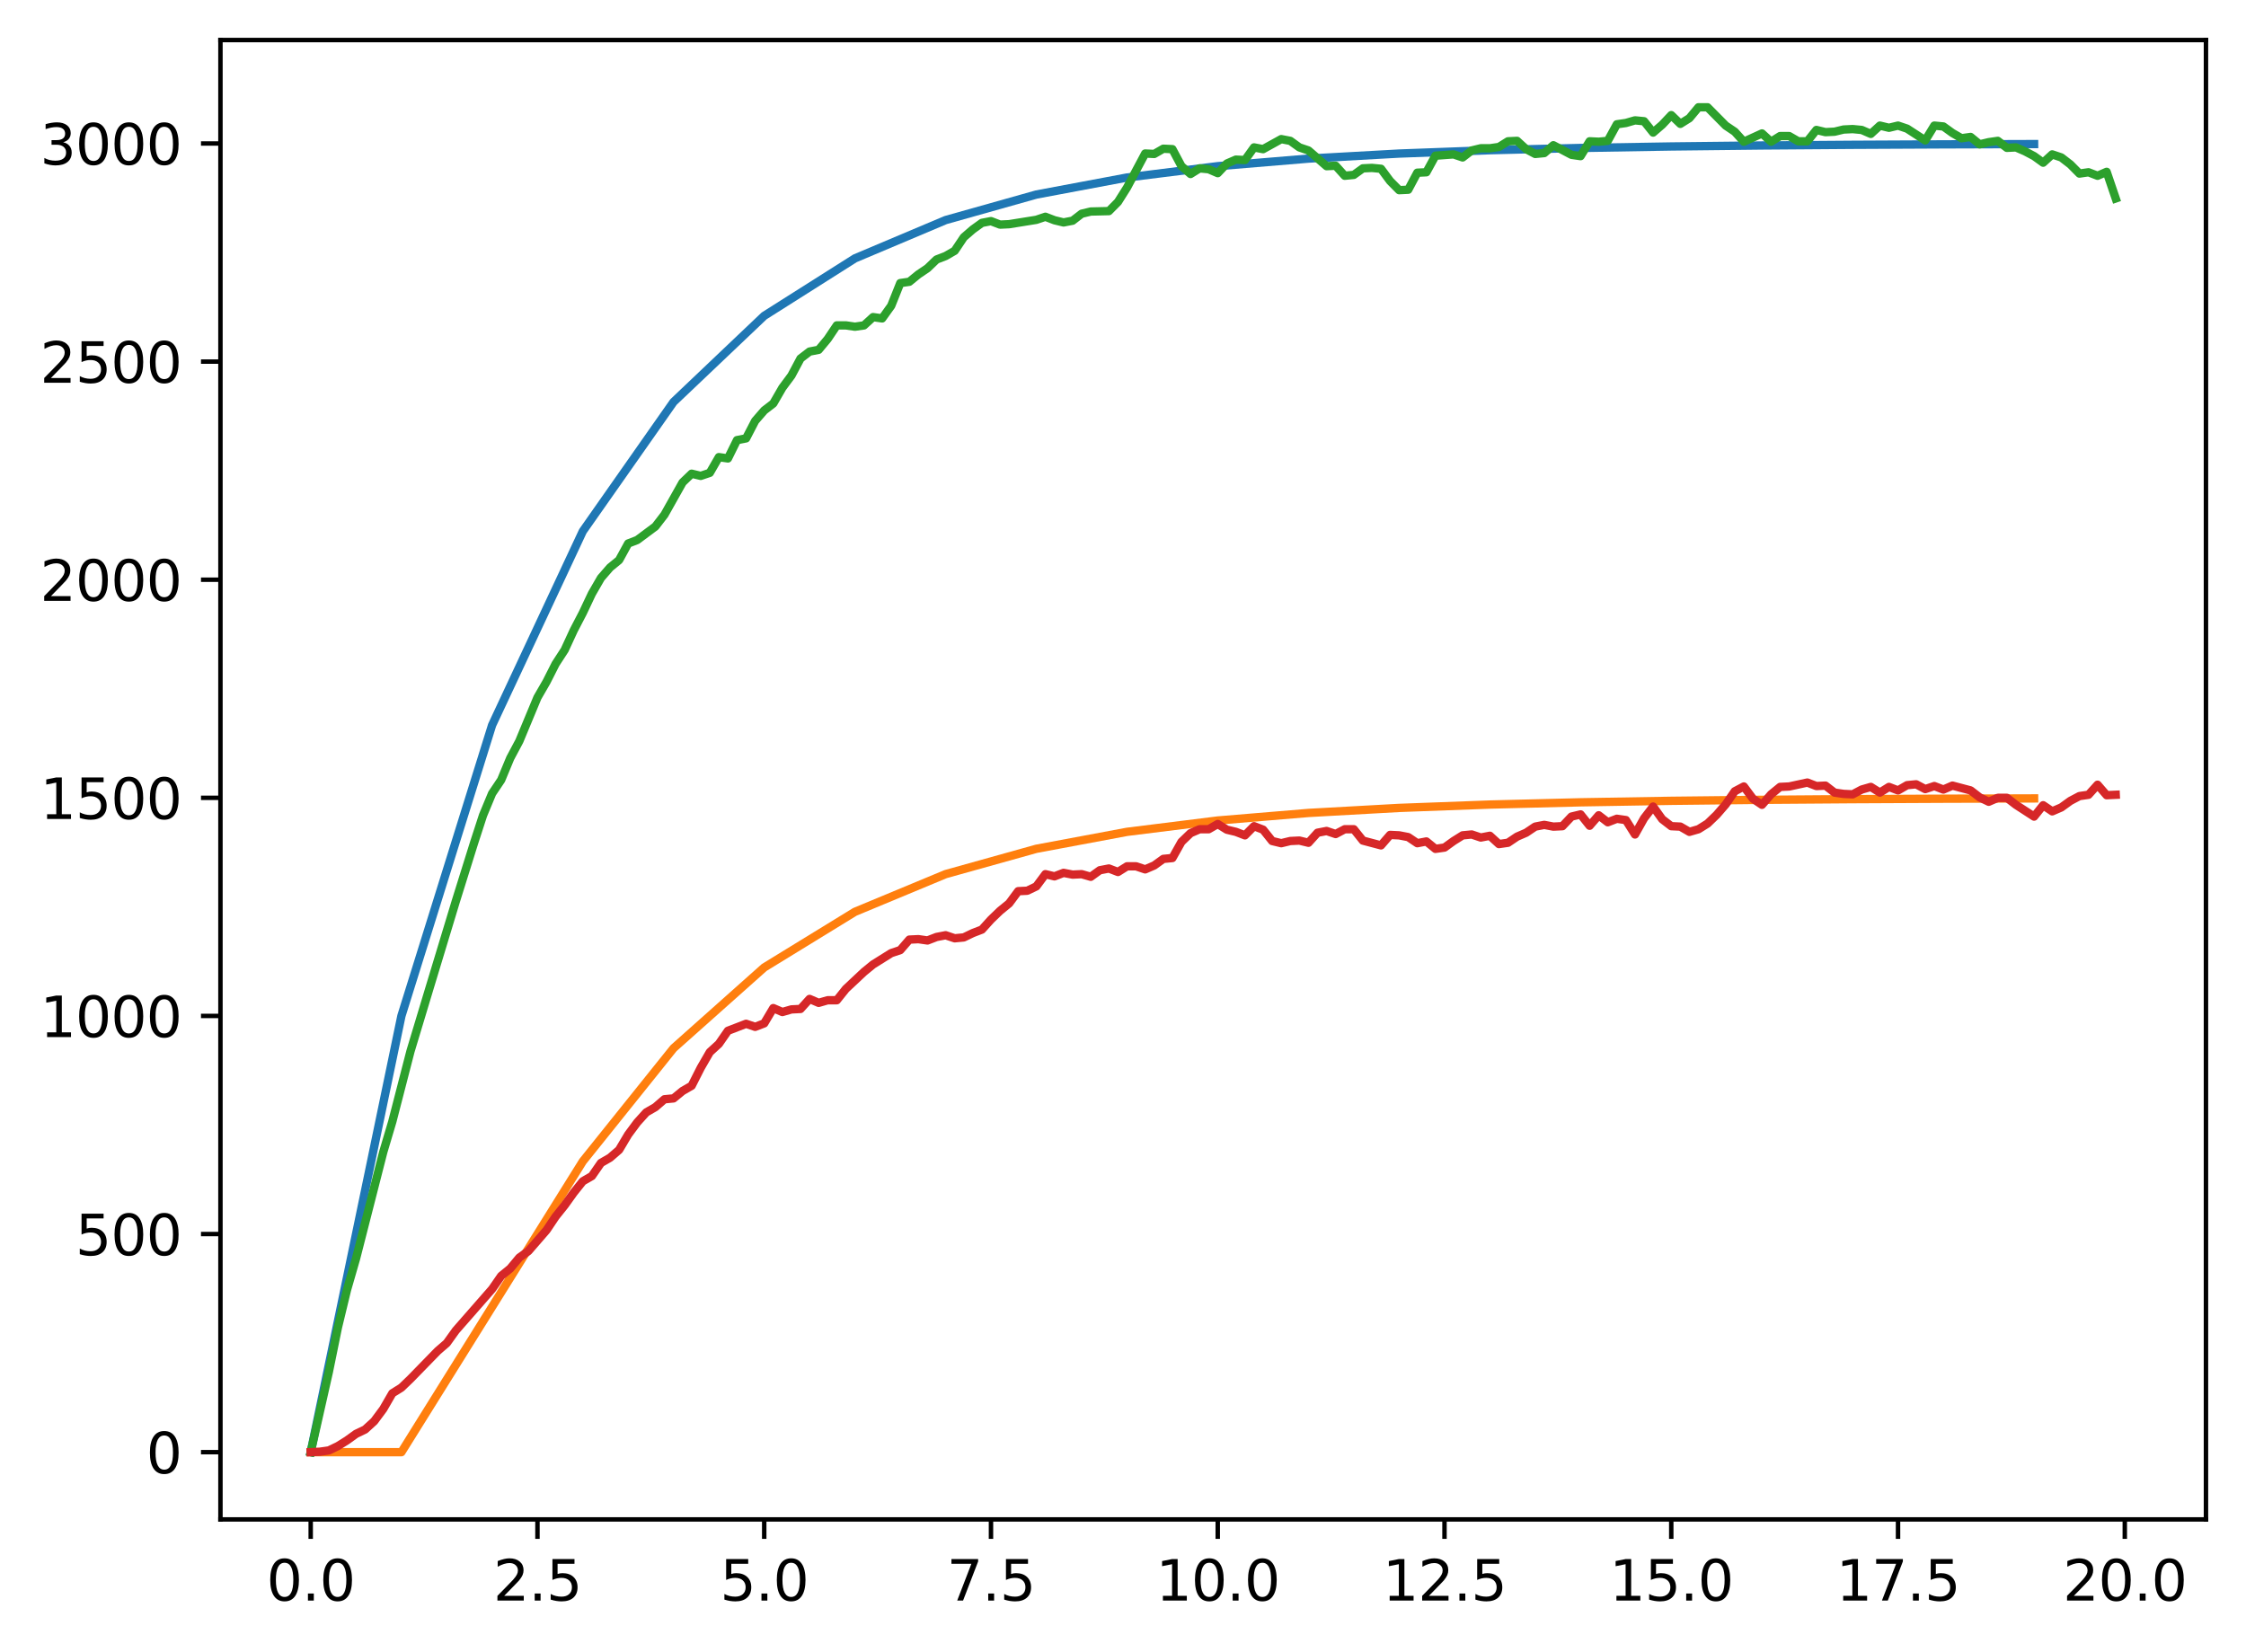 <?xml version="1.0" encoding="utf-8" standalone="no"?>
<!DOCTYPE svg PUBLIC "-//W3C//DTD SVG 1.1//EN"
  "http://www.w3.org/Graphics/SVG/1.1/DTD/svg11.dtd">
<svg xmlns:xlink="http://www.w3.org/1999/xlink" width="403.97pt" height="297.19pt" viewBox="0 0 403.97 297.19" xmlns="http://www.w3.org/2000/svg" version="1.1">
 <defs>
  <style type="text/css">*{stroke-linejoin: round; stroke-linecap: butt}</style>
 </defs>
 <g id="figure_1">
  <g id="patch_1">
   <path d="M 0 297.19 
L 403.97 297.19 
L 403.97 0 
L 0 0 
z
" style="fill: #ffffff"/>
  </g>
  <g id="axes_1">
   <g id="patch_2">
    <path d="M 39.65 273.312 
L 396.77 273.312 
L 396.77 7.2 
L 39.65 7.2 
z
" style="fill: #ffffff"/>
   </g>
   <g id="matplotlib.axis_1">
    <g id="xtick_1">
     <g id="line2d_1">
      <defs>
       <path id="ma3cb1d94a0" d="M 0 0 
L 0 3.5 
" style="stroke: #000000; stroke-width: 0.8"/>
      </defs>
      <g>
       <use xlink:href="#ma3cb1d94a0" x="55.883" y="273.312" style="stroke: #000000; stroke-width: 0.8"/>
      </g>
     </g>
     <g id="text_1">
      <!-- 0.0 -->
      <g transform="translate(47.931 287.91) scale(0.1 -0.1)">
       <defs>
        <path id="DejaVuSans-30" d="M 2034 4250 
Q 1547 4250 1301 3770 
Q 1056 3291 1056 2328 
Q 1056 1369 1301 889 
Q 1547 409 2034 409 
Q 2525 409 2770 889 
Q 3016 1369 3016 2328 
Q 3016 3291 2770 3770 
Q 2525 4250 2034 4250 
z
M 2034 4750 
Q 2819 4750 3233 4129 
Q 3647 3509 3647 2328 
Q 3647 1150 3233 529 
Q 2819 -91 2034 -91 
Q 1250 -91 836 529 
Q 422 1150 422 2328 
Q 422 3509 836 4129 
Q 1250 4750 2034 4750 
z
" transform="scale(0.016)"/>
        <path id="DejaVuSans-2e" d="M 684 794 
L 1344 794 
L 1344 0 
L 684 0 
L 684 794 
z
" transform="scale(0.016)"/>
       </defs>
       <use xlink:href="#DejaVuSans-30"/>
       <use xlink:href="#DejaVuSans-2e" x="63.623"/>
       <use xlink:href="#DejaVuSans-30" x="95.41"/>
      </g>
     </g>
    </g>
    <g id="xtick_2">
     <g id="line2d_2">
      <g>
       <use xlink:href="#ma3cb1d94a0" x="96.668" y="273.312" style="stroke: #000000; stroke-width: 0.8"/>
      </g>
     </g>
     <g id="text_2">
      <!-- 2.5 -->
      <g transform="translate(88.717 287.91) scale(0.1 -0.1)">
       <defs>
        <path id="DejaVuSans-32" d="M 1228 531 
L 3431 531 
L 3431 0 
L 469 0 
L 469 531 
Q 828 903 1448 1529 
Q 2069 2156 2228 2338 
Q 2531 2678 2651 2914 
Q 2772 3150 2772 3378 
Q 2772 3750 2511 3984 
Q 2250 4219 1831 4219 
Q 1534 4219 1204 4116 
Q 875 4013 500 3803 
L 500 4441 
Q 881 4594 1212 4672 
Q 1544 4750 1819 4750 
Q 2544 4750 2975 4387 
Q 3406 4025 3406 3419 
Q 3406 3131 3298 2873 
Q 3191 2616 2906 2266 
Q 2828 2175 2409 1742 
Q 1991 1309 1228 531 
z
" transform="scale(0.016)"/>
        <path id="DejaVuSans-35" d="M 691 4666 
L 3169 4666 
L 3169 4134 
L 1269 4134 
L 1269 2991 
Q 1406 3038 1543 3061 
Q 1681 3084 1819 3084 
Q 2600 3084 3056 2656 
Q 3513 2228 3513 1497 
Q 3513 744 3044 326 
Q 2575 -91 1722 -91 
Q 1428 -91 1123 -41 
Q 819 9 494 109 
L 494 744 
Q 775 591 1075 516 
Q 1375 441 1709 441 
Q 2250 441 2565 725 
Q 2881 1009 2881 1497 
Q 2881 1984 2565 2268 
Q 2250 2553 1709 2553 
Q 1456 2553 1204 2497 
Q 953 2441 691 2322 
L 691 4666 
z
" transform="scale(0.016)"/>
       </defs>
       <use xlink:href="#DejaVuSans-32"/>
       <use xlink:href="#DejaVuSans-2e" x="63.623"/>
       <use xlink:href="#DejaVuSans-35" x="95.41"/>
      </g>
     </g>
    </g>
    <g id="xtick_3">
     <g id="line2d_3">
      <g>
       <use xlink:href="#ma3cb1d94a0" x="137.454" y="273.312" style="stroke: #000000; stroke-width: 0.8"/>
      </g>
     </g>
     <g id="text_3">
      <!-- 5.0 -->
      <g transform="translate(129.503 287.91) scale(0.1 -0.1)">
       <use xlink:href="#DejaVuSans-35"/>
       <use xlink:href="#DejaVuSans-2e" x="63.623"/>
       <use xlink:href="#DejaVuSans-30" x="95.41"/>
      </g>
     </g>
    </g>
    <g id="xtick_4">
     <g id="line2d_4">
      <g>
       <use xlink:href="#ma3cb1d94a0" x="178.24" y="273.312" style="stroke: #000000; stroke-width: 0.8"/>
      </g>
     </g>
     <g id="text_4">
      <!-- 7.5 -->
      <g transform="translate(170.288 287.91) scale(0.1 -0.1)">
       <defs>
        <path id="DejaVuSans-37" d="M 525 4666 
L 3525 4666 
L 3525 4397 
L 1831 0 
L 1172 0 
L 2766 4134 
L 525 4134 
L 525 4666 
z
" transform="scale(0.016)"/>
       </defs>
       <use xlink:href="#DejaVuSans-37"/>
       <use xlink:href="#DejaVuSans-2e" x="63.623"/>
       <use xlink:href="#DejaVuSans-35" x="95.41"/>
      </g>
     </g>
    </g>
    <g id="xtick_5">
     <g id="line2d_5">
      <g>
       <use xlink:href="#ma3cb1d94a0" x="219.026" y="273.312" style="stroke: #000000; stroke-width: 0.8"/>
      </g>
     </g>
     <g id="text_5">
      <!-- 10.0 -->
      <g transform="translate(207.893 287.91) scale(0.1 -0.1)">
       <defs>
        <path id="DejaVuSans-31" d="M 794 531 
L 1825 531 
L 1825 4091 
L 703 3866 
L 703 4441 
L 1819 4666 
L 2450 4666 
L 2450 531 
L 3481 531 
L 3481 0 
L 794 0 
L 794 531 
z
" transform="scale(0.016)"/>
       </defs>
       <use xlink:href="#DejaVuSans-31"/>
       <use xlink:href="#DejaVuSans-30" x="63.623"/>
       <use xlink:href="#DejaVuSans-2e" x="127.246"/>
       <use xlink:href="#DejaVuSans-30" x="159.033"/>
      </g>
     </g>
    </g>
    <g id="xtick_6">
     <g id="line2d_6">
      <g>
       <use xlink:href="#ma3cb1d94a0" x="259.811" y="273.312" style="stroke: #000000; stroke-width: 0.8"/>
      </g>
     </g>
     <g id="text_6">
      <!-- 12.5 -->
      <g transform="translate(248.679 287.91) scale(0.1 -0.1)">
       <use xlink:href="#DejaVuSans-31"/>
       <use xlink:href="#DejaVuSans-32" x="63.623"/>
       <use xlink:href="#DejaVuSans-2e" x="127.246"/>
       <use xlink:href="#DejaVuSans-35" x="159.033"/>
      </g>
     </g>
    </g>
    <g id="xtick_7">
     <g id="line2d_7">
      <g>
       <use xlink:href="#ma3cb1d94a0" x="300.597" y="273.312" style="stroke: #000000; stroke-width: 0.8"/>
      </g>
     </g>
     <g id="text_7">
      <!-- 15.0 -->
      <g transform="translate(289.464 287.91) scale(0.1 -0.1)">
       <use xlink:href="#DejaVuSans-31"/>
       <use xlink:href="#DejaVuSans-35" x="63.623"/>
       <use xlink:href="#DejaVuSans-2e" x="127.246"/>
       <use xlink:href="#DejaVuSans-30" x="159.033"/>
      </g>
     </g>
    </g>
    <g id="xtick_8">
     <g id="line2d_8">
      <g>
       <use xlink:href="#ma3cb1d94a0" x="341.383" y="273.312" style="stroke: #000000; stroke-width: 0.8"/>
      </g>
     </g>
     <g id="text_8">
      <!-- 17.5 -->
      <g transform="translate(330.25 287.91) scale(0.1 -0.1)">
       <use xlink:href="#DejaVuSans-31"/>
       <use xlink:href="#DejaVuSans-37" x="63.623"/>
       <use xlink:href="#DejaVuSans-2e" x="127.246"/>
       <use xlink:href="#DejaVuSans-35" x="159.033"/>
      </g>
     </g>
    </g>
    <g id="xtick_9">
     <g id="line2d_9">
      <g>
       <use xlink:href="#ma3cb1d94a0" x="382.169" y="273.312" style="stroke: #000000; stroke-width: 0.8"/>
      </g>
     </g>
     <g id="text_9">
      <!-- 20.0 -->
      <g transform="translate(371.036 287.91) scale(0.1 -0.1)">
       <use xlink:href="#DejaVuSans-32"/>
       <use xlink:href="#DejaVuSans-30" x="63.623"/>
       <use xlink:href="#DejaVuSans-2e" x="127.246"/>
       <use xlink:href="#DejaVuSans-30" x="159.033"/>
      </g>
     </g>
    </g>
   </g>
   <g id="matplotlib.axis_2">
    <g id="ytick_1">
     <g id="line2d_10">
      <defs>
       <path id="m960f74cc7b" d="M 0 0 
L -3.5 0 
" style="stroke: #000000; stroke-width: 0.8"/>
      </defs>
      <g>
       <use xlink:href="#m960f74cc7b" x="39.65" y="261.216" style="stroke: #000000; stroke-width: 0.8"/>
      </g>
     </g>
     <g id="text_10">
      <!-- 0 -->
      <g transform="translate(26.288 265.015) scale(0.1 -0.1)">
       <use xlink:href="#DejaVuSans-30"/>
      </g>
     </g>
    </g>
    <g id="ytick_2">
     <g id="line2d_11">
      <g>
       <use xlink:href="#m960f74cc7b" x="39.65" y="221.981" style="stroke: #000000; stroke-width: 0.8"/>
      </g>
     </g>
     <g id="text_11">
      <!-- 500 -->
      <g transform="translate(13.562 225.781) scale(0.1 -0.1)">
       <use xlink:href="#DejaVuSans-35"/>
       <use xlink:href="#DejaVuSans-30" x="63.623"/>
       <use xlink:href="#DejaVuSans-30" x="127.246"/>
      </g>
     </g>
    </g>
    <g id="ytick_3">
     <g id="line2d_12">
      <g>
       <use xlink:href="#m960f74cc7b" x="39.65" y="182.747" style="stroke: #000000; stroke-width: 0.8"/>
      </g>
     </g>
     <g id="text_12">
      <!-- 1000 -->
      <g transform="translate(7.2 186.546) scale(0.1 -0.1)">
       <use xlink:href="#DejaVuSans-31"/>
       <use xlink:href="#DejaVuSans-30" x="63.623"/>
       <use xlink:href="#DejaVuSans-30" x="127.246"/>
       <use xlink:href="#DejaVuSans-30" x="190.869"/>
      </g>
     </g>
    </g>
    <g id="ytick_4">
     <g id="line2d_13">
      <g>
       <use xlink:href="#m960f74cc7b" x="39.65" y="143.512" style="stroke: #000000; stroke-width: 0.8"/>
      </g>
     </g>
     <g id="text_13">
      <!-- 1500 -->
      <g transform="translate(7.2 147.312) scale(0.1 -0.1)">
       <use xlink:href="#DejaVuSans-31"/>
       <use xlink:href="#DejaVuSans-35" x="63.623"/>
       <use xlink:href="#DejaVuSans-30" x="127.246"/>
       <use xlink:href="#DejaVuSans-30" x="190.869"/>
      </g>
     </g>
    </g>
    <g id="ytick_5">
     <g id="line2d_14">
      <g>
       <use xlink:href="#m960f74cc7b" x="39.65" y="104.278" style="stroke: #000000; stroke-width: 0.8"/>
      </g>
     </g>
     <g id="text_14">
      <!-- 2000 -->
      <g transform="translate(7.2 108.077) scale(0.1 -0.1)">
       <use xlink:href="#DejaVuSans-32"/>
       <use xlink:href="#DejaVuSans-30" x="63.623"/>
       <use xlink:href="#DejaVuSans-30" x="127.246"/>
       <use xlink:href="#DejaVuSans-30" x="190.869"/>
      </g>
     </g>
    </g>
    <g id="ytick_6">
     <g id="line2d_15">
      <g>
       <use xlink:href="#m960f74cc7b" x="39.65" y="65.043" style="stroke: #000000; stroke-width: 0.8"/>
      </g>
     </g>
     <g id="text_15">
      <!-- 2500 -->
      <g transform="translate(7.2 68.843) scale(0.1 -0.1)">
       <use xlink:href="#DejaVuSans-32"/>
       <use xlink:href="#DejaVuSans-35" x="63.623"/>
       <use xlink:href="#DejaVuSans-30" x="127.246"/>
       <use xlink:href="#DejaVuSans-30" x="190.869"/>
      </g>
     </g>
    </g>
    <g id="ytick_7">
     <g id="line2d_16">
      <g>
       <use xlink:href="#m960f74cc7b" x="39.65" y="25.809" style="stroke: #000000; stroke-width: 0.8"/>
      </g>
     </g>
     <g id="text_16">
      <!-- 3000 -->
      <g transform="translate(7.2 29.608) scale(0.1 -0.1)">
       <defs>
        <path id="DejaVuSans-33" d="M 2597 2516 
Q 3050 2419 3304 2112 
Q 3559 1806 3559 1356 
Q 3559 666 3084 287 
Q 2609 -91 1734 -91 
Q 1441 -91 1130 -33 
Q 819 25 488 141 
L 488 750 
Q 750 597 1062 519 
Q 1375 441 1716 441 
Q 2309 441 2620 675 
Q 2931 909 2931 1356 
Q 2931 1769 2642 2001 
Q 2353 2234 1838 2234 
L 1294 2234 
L 1294 2753 
L 1863 2753 
Q 2328 2753 2575 2939 
Q 2822 3125 2822 3475 
Q 2822 3834 2567 4026 
Q 2313 4219 1838 4219 
Q 1578 4219 1281 4162 
Q 984 4106 628 3988 
L 628 4550 
Q 988 4650 1302 4700 
Q 1616 4750 1894 4750 
Q 2613 4750 3031 4423 
Q 3450 4097 3450 3541 
Q 3450 3153 3228 2886 
Q 3006 2619 2597 2516 
z
" transform="scale(0.016)"/>
       </defs>
       <use xlink:href="#DejaVuSans-33"/>
       <use xlink:href="#DejaVuSans-30" x="63.623"/>
       <use xlink:href="#DejaVuSans-30" x="127.246"/>
       <use xlink:href="#DejaVuSans-30" x="190.869"/>
      </g>
     </g>
    </g>
   </g>
   <g id="line2d_17">
    <path d="M 55.883 261.216 
L 72.197 182.747 
L 88.511 130.434 
L 104.826 95.559 
L 121.14 72.309 
L 137.454 56.809 
L 153.769 46.476 
L 170.083 39.587 
L 186.397 34.994 
L 202.711 31.932 
L 219.026 29.891 
L 235.34 28.53 
L 251.654 27.623 
L 267.969 27.019 
L 284.283 26.615 
L 300.597 26.347 
L 316.912 26.167 
L 333.226 26.048 
L 349.54 25.968 
L 365.854 25.915 
" clip-path="url(#pc0948c1945)" style="fill: none; stroke: #1f77b4; stroke-width: 1.5; stroke-linecap: square"/>
   </g>
   <g id="line2d_18">
    <path d="M 55.883 261.216 
L 72.197 261.216 
L 88.511 235.06 
L 104.826 208.903 
L 121.14 188.559 
L 137.454 174.028 
L 153.769 164.018 
L 170.083 157.236 
L 186.397 152.68 
L 202.711 149.63 
L 219.026 147.593 
L 235.34 146.233 
L 251.654 145.327 
L 267.969 144.722 
L 284.283 144.319 
L 300.597 144.05 
L 316.912 143.871 
L 333.226 143.751 
L 349.54 143.672 
L 365.854 143.619 
" clip-path="url(#pc0948c1945)" style="fill: none; stroke: #ff7f0e; stroke-width: 1.5; stroke-linecap: square"/>
   </g>
   <g id="line2d_19">
    <path d="M 55.883 261.216 
L 59.146 246.778 
L 60.777 238.774 
L 62.408 232.026 
L 64.04 226.376 
L 68.934 207.229 
L 70.566 201.736 
L 73.828 189.103 
L 77.091 178.274 
L 81.986 162.11 
L 85.248 151.673 
L 86.88 146.651 
L 88.511 142.728 
L 90.143 140.295 
L 91.774 136.372 
L 93.406 133.311 
L 96.668 125.465 
L 98.3 122.64 
L 99.931 119.422 
L 101.563 116.911 
L 103.194 113.38 
L 104.826 110.242 
L 106.457 106.789 
L 108.088 103.964 
L 109.72 102.081 
L 111.351 100.747 
L 112.983 97.765 
L 114.614 97.137 
L 117.877 94.705 
L 119.508 92.586 
L 122.771 86.779 
L 124.403 85.21 
L 126.034 85.602 
L 127.666 85.053 
L 129.297 82.228 
L 130.929 82.464 
L 132.56 79.168 
L 134.191 78.854 
L 135.823 75.715 
L 137.454 73.832 
L 139.086 72.576 
L 140.717 69.752 
L 142.349 67.554 
L 143.98 64.494 
L 145.611 63.239 
L 147.243 62.925 
L 148.874 60.963 
L 150.506 58.531 
L 152.137 58.531 
L 153.769 58.766 
L 155.4 58.531 
L 157.031 57.04 
L 158.663 57.275 
L 160.294 54.999 
L 161.926 50.919 
L 163.557 50.684 
L 165.189 49.35 
L 166.82 48.251 
L 168.451 46.682 
L 170.083 46.054 
L 171.714 45.112 
L 173.346 42.68 
L 174.977 41.267 
L 176.609 40.09 
L 178.24 39.776 
L 179.871 40.404 
L 181.503 40.326 
L 186.397 39.541 
L 188.029 38.992 
L 189.66 39.619 
L 191.291 40.012 
L 192.923 39.698 
L 194.554 38.442 
L 196.186 38.05 
L 199.449 37.972 
L 201.08 36.324 
L 202.711 33.734 
L 205.974 27.614 
L 207.606 27.692 
L 209.237 26.751 
L 210.869 26.829 
L 212.5 29.889 
L 214.131 31.302 
L 215.763 30.282 
L 217.394 30.439 
L 219.026 31.145 
L 220.657 29.419 
L 222.289 28.712 
L 223.92 28.791 
L 225.551 26.515 
L 227.183 26.829 
L 230.446 25.024 
L 232.077 25.338 
L 233.709 26.515 
L 235.34 27.064 
L 238.603 29.889 
L 240.234 29.811 
L 241.866 31.616 
L 243.497 31.459 
L 245.129 30.282 
L 246.76 30.203 
L 248.391 30.36 
L 250.023 32.557 
L 251.654 34.205 
L 253.286 34.127 
L 254.917 31.066 
L 256.549 30.988 
L 258.18 28.006 
L 261.443 27.771 
L 263.074 28.32 
L 264.706 27.064 
L 266.337 26.672 
L 267.969 26.672 
L 269.6 26.437 
L 271.231 25.417 
L 272.863 25.338 
L 274.494 26.829 
L 276.126 27.692 
L 277.757 27.535 
L 279.389 26.123 
L 282.651 27.849 
L 284.283 28.085 
L 285.914 25.417 
L 287.546 25.495 
L 289.177 25.338 
L 290.809 22.356 
L 292.44 22.121 
L 294.071 21.65 
L 295.703 21.807 
L 297.334 23.847 
L 298.966 22.435 
L 300.597 20.708 
L 302.229 22.278 
L 303.86 21.258 
L 305.491 19.296 
L 307.123 19.296 
L 310.386 22.592 
L 312.017 23.69 
L 313.649 25.495 
L 316.912 24.004 
L 318.543 25.495 
L 320.174 24.475 
L 321.806 24.475 
L 323.437 25.417 
L 325.069 25.417 
L 326.7 23.376 
L 328.332 23.769 
L 329.963 23.69 
L 331.594 23.298 
L 333.226 23.219 
L 334.857 23.376 
L 336.489 24.083 
L 338.12 22.592 
L 339.752 22.984 
L 341.383 22.592 
L 343.014 23.141 
L 346.277 25.26 
L 347.909 22.592 
L 349.54 22.749 
L 351.172 23.926 
L 352.803 24.867 
L 354.434 24.632 
L 356.066 25.966 
L 357.697 25.574 
L 359.329 25.338 
L 360.96 26.594 
L 362.592 26.515 
L 364.223 27.221 
L 365.854 28.085 
L 367.486 29.262 
L 369.117 27.771 
L 370.749 28.32 
L 372.38 29.575 
L 374.012 31.223 
L 375.643 30.988 
L 377.274 31.616 
L 378.906 30.909 
L 380.537 35.696 
L 380.537 35.696 
" clip-path="url(#pc0948c1945)" style="fill: none; stroke: #2ca02c; stroke-width: 1.5; stroke-linecap: square"/>
   </g>
   <g id="line2d_20">
    <path d="M 55.883 261.216 
L 57.514 261.138 
L 59.146 260.902 
L 60.777 260.117 
L 62.408 259.097 
L 64.04 257.92 
L 65.671 257.136 
L 67.303 255.645 
L 68.934 253.448 
L 70.566 250.623 
L 72.197 249.603 
L 73.828 248.033 
L 78.723 243.011 
L 80.354 241.599 
L 81.986 239.323 
L 88.511 231.869 
L 90.143 229.515 
L 91.774 228.181 
L 93.406 226.219 
L 95.037 225.042 
L 98.3 221.275 
L 99.931 218.843 
L 101.563 216.803 
L 103.194 214.527 
L 104.826 212.487 
L 106.457 211.545 
L 108.088 209.191 
L 109.72 208.249 
L 111.351 206.837 
L 112.983 204.091 
L 114.614 201.893 
L 116.246 200.089 
L 117.877 199.147 
L 119.508 197.735 
L 121.14 197.578 
L 122.771 196.244 
L 124.403 195.302 
L 126.034 192.085 
L 127.666 189.26 
L 129.297 187.769 
L 130.929 185.415 
L 134.191 184.159 
L 135.823 184.709 
L 137.454 184.081 
L 139.086 181.335 
L 140.717 182.041 
L 142.349 181.57 
L 143.98 181.491 
L 145.611 179.687 
L 147.243 180.393 
L 148.874 179.922 
L 150.506 179.922 
L 152.137 177.882 
L 155.4 174.822 
L 157.031 173.488 
L 160.294 171.447 
L 161.926 170.898 
L 163.557 169.015 
L 165.189 168.936 
L 166.82 169.172 
L 168.451 168.544 
L 170.083 168.23 
L 171.714 168.779 
L 173.346 168.623 
L 174.977 167.838 
L 176.609 167.21 
L 178.24 165.405 
L 179.871 163.836 
L 181.503 162.502 
L 183.134 160.305 
L 184.766 160.226 
L 186.397 159.442 
L 188.029 157.245 
L 189.66 157.637 
L 191.291 157.009 
L 192.923 157.323 
L 194.554 157.245 
L 196.186 157.715 
L 197.817 156.538 
L 199.449 156.224 
L 201.08 156.852 
L 202.711 155.832 
L 204.343 155.832 
L 205.974 156.381 
L 207.606 155.675 
L 209.237 154.498 
L 210.869 154.341 
L 212.5 151.438 
L 214.131 149.868 
L 215.763 149.162 
L 217.394 149.162 
L 219.026 148.221 
L 220.657 149.241 
L 222.289 149.633 
L 223.92 150.261 
L 225.551 148.613 
L 227.183 149.241 
L 228.814 151.281 
L 230.446 151.673 
L 232.077 151.281 
L 233.709 151.202 
L 235.34 151.595 
L 236.971 149.79 
L 238.603 149.476 
L 240.234 150.025 
L 241.866 149.162 
L 243.497 149.162 
L 245.129 151.202 
L 248.391 152.066 
L 250.023 150.182 
L 251.654 150.261 
L 253.286 150.575 
L 254.917 151.673 
L 256.549 151.359 
L 258.18 152.693 
L 259.811 152.458 
L 261.443 151.281 
L 263.074 150.261 
L 264.706 150.104 
L 266.337 150.653 
L 267.969 150.339 
L 269.6 151.83 
L 271.231 151.595 
L 272.863 150.496 
L 274.494 149.79 
L 276.126 148.691 
L 277.757 148.378 
L 279.389 148.691 
L 281.02 148.613 
L 282.651 146.887 
L 284.283 146.494 
L 285.914 148.534 
L 287.546 146.651 
L 289.177 147.907 
L 290.809 147.279 
L 292.44 147.514 
L 294.071 150.104 
L 295.703 147.201 
L 297.334 145.082 
L 298.966 147.357 
L 300.597 148.613 
L 302.229 148.691 
L 303.86 149.633 
L 305.491 149.162 
L 307.123 148.142 
L 308.754 146.573 
L 310.386 144.69 
L 312.017 142.335 
L 313.649 141.472 
L 315.28 143.669 
L 316.912 144.768 
L 318.543 142.885 
L 320.174 141.551 
L 321.806 141.472 
L 325.069 140.766 
L 326.7 141.394 
L 328.332 141.315 
L 329.963 142.571 
L 331.594 142.806 
L 333.226 142.885 
L 334.857 142.022 
L 336.489 141.551 
L 338.12 142.571 
L 339.752 141.551 
L 341.383 142.178 
L 343.014 141.237 
L 344.646 141.08 
L 346.277 141.943 
L 347.909 141.394 
L 349.54 142.022 
L 351.172 141.315 
L 354.434 142.178 
L 356.066 143.434 
L 357.697 144.219 
L 359.329 143.512 
L 360.96 143.512 
L 362.592 144.768 
L 365.854 146.887 
L 367.486 144.846 
L 369.117 145.945 
L 370.749 145.239 
L 372.38 144.062 
L 374.012 143.199 
L 375.643 142.963 
L 377.274 141.158 
L 378.906 143.042 
L 380.537 142.963 
L 380.537 142.963 
" clip-path="url(#pc0948c1945)" style="fill: none; stroke: #d62728; stroke-width: 1.5; stroke-linecap: square"/>
   </g>
   <g id="patch_3">
    <path d="M 39.65 273.312 
L 39.65 7.2 
" style="fill: none; stroke: #000000; stroke-width: 0.8; stroke-linejoin: miter; stroke-linecap: square"/>
   </g>
   <g id="patch_4">
    <path d="M 396.77 273.312 
L 396.77 7.2 
" style="fill: none; stroke: #000000; stroke-width: 0.8; stroke-linejoin: miter; stroke-linecap: square"/>
   </g>
   <g id="patch_5">
    <path d="M 39.65 273.312 
L 396.77 273.312 
" style="fill: none; stroke: #000000; stroke-width: 0.8; stroke-linejoin: miter; stroke-linecap: square"/>
   </g>
   <g id="patch_6">
    <path d="M 39.65 7.2 
L 396.77 7.2 
" style="fill: none; stroke: #000000; stroke-width: 0.8; stroke-linejoin: miter; stroke-linecap: square"/>
   </g>
  </g>
 </g>
 <defs>
  <clipPath id="pc0948c1945">
   <rect x="39.65" y="7.2" width="357.12" height="266.112"/>
  </clipPath>
 </defs>
</svg>
